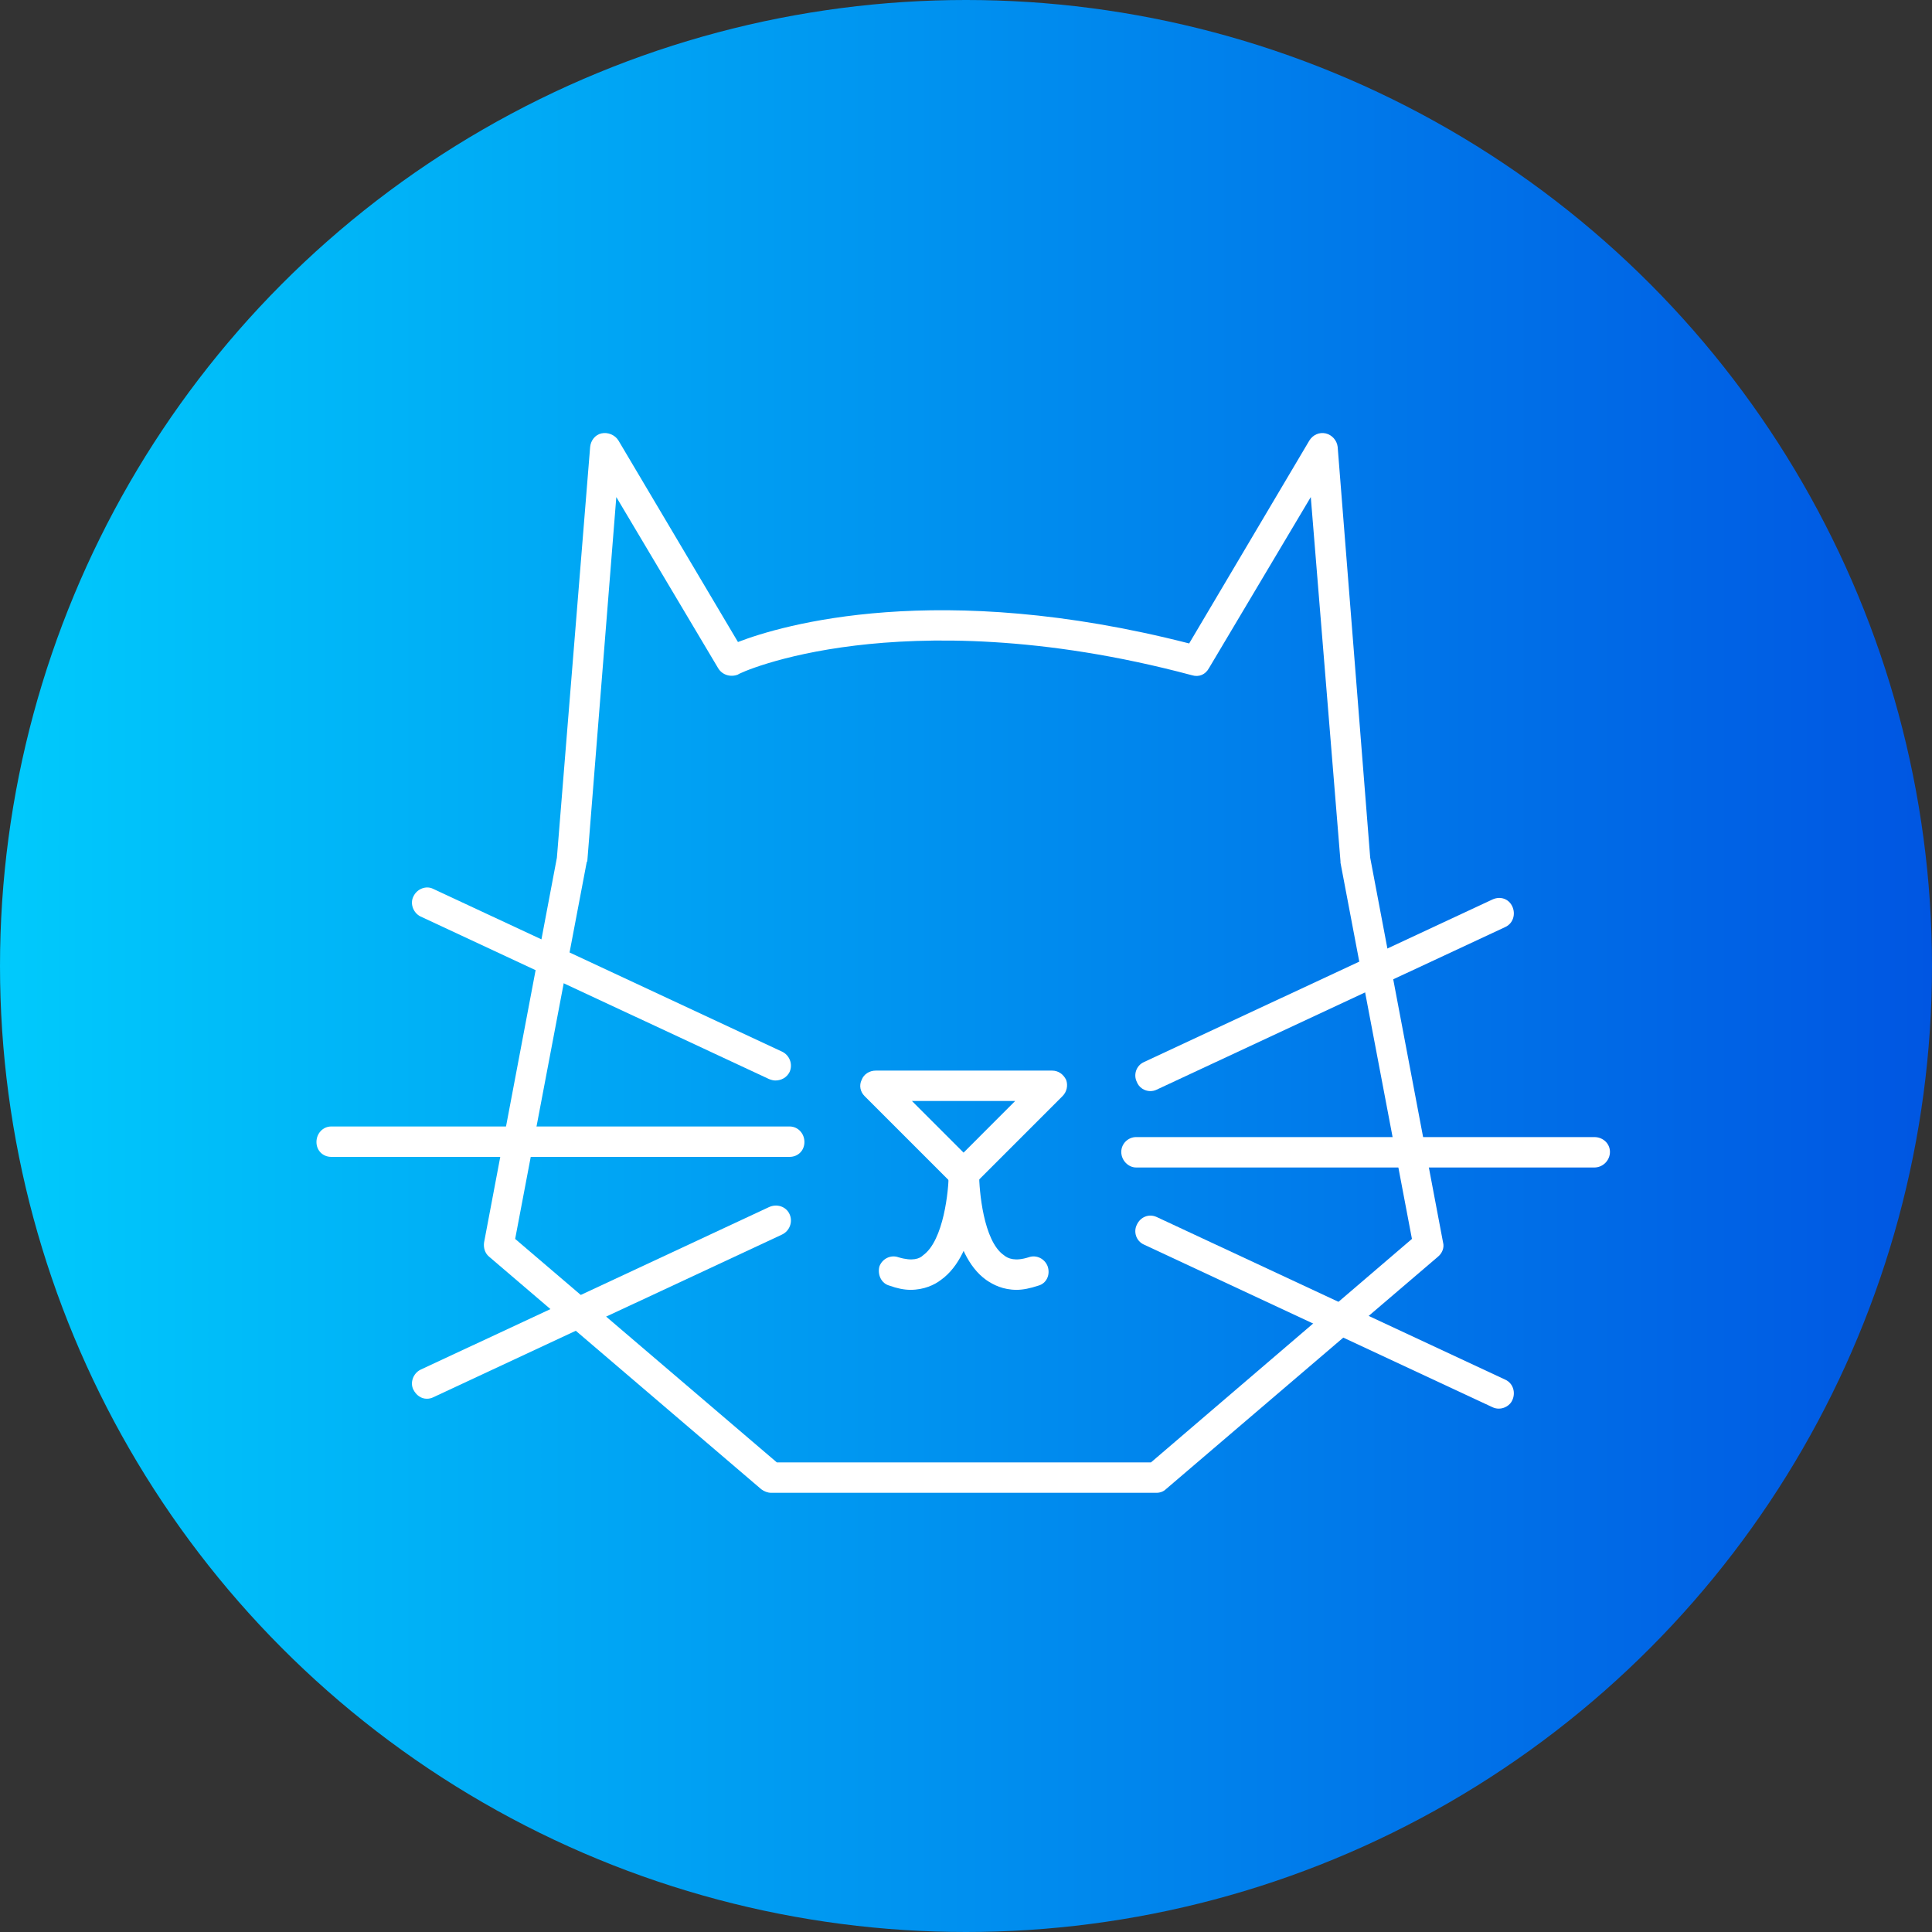 <svg width="65" height="65" viewBox="0 0 65 65" fill="none" xmlns="http://www.w3.org/2000/svg">
<rect x="0" y="0" width="65" height="65" fill="#333333" stroke="none"/>
<circle cx="32.5" cy="32.5" r="32.5" fill="url(#paint0_linear_115_317)"/>
<path fill-rule="evenodd" clip-rule="evenodd" d="M38.913 50.224H25.946C25.827 50.224 25.708 50.176 25.613 50.105L16.452 42.277C16.309 42.158 16.262 41.967 16.286 41.801L18.736 28.857L19.855 15.033C19.878 14.819 20.021 14.629 20.235 14.581C20.45 14.534 20.687 14.629 20.806 14.819L24.828 21.6C26.303 21.029 31.561 19.483 40.008 21.648L44.053 14.819C44.172 14.629 44.386 14.534 44.6 14.581C44.814 14.629 44.98 14.819 45.004 15.033L46.099 28.857L48.55 41.801C48.597 41.967 48.526 42.158 48.383 42.277L39.222 50.105C39.151 50.176 39.032 50.224 38.913 50.224ZM26.136 49.201H38.723L47.503 41.682L45.099 29.024C45.099 29.008 45.099 28.992 45.099 28.976L44.1 16.723L40.674 22.48C40.555 22.695 40.341 22.79 40.103 22.718C35.035 21.362 31.133 21.434 28.777 21.719C26.207 22.029 24.828 22.671 24.828 22.695C24.59 22.79 24.304 22.718 24.161 22.48L20.735 16.723L19.759 28.976C19.744 28.992 19.736 29.008 19.736 29.024L17.332 41.682L26.136 49.201Z" fill="white"/>
<path fill-rule="evenodd" clip-rule="evenodd" d="M32.418 39.992C32.299 39.992 32.156 39.945 32.061 39.85L29.087 36.876C28.944 36.733 28.896 36.519 28.991 36.328C29.063 36.138 29.253 36.019 29.467 36.019H35.392C35.606 36.019 35.772 36.138 35.868 36.328C35.939 36.519 35.891 36.733 35.749 36.876L32.775 39.85C32.679 39.945 32.56 39.992 32.418 39.992ZM30.681 37.042L32.418 38.779L34.154 37.042H30.681Z" fill="white"/>
<path d="M30.633 43.395C30.419 43.395 30.181 43.347 29.919 43.252C29.658 43.181 29.515 42.895 29.586 42.61C29.681 42.348 29.967 42.205 30.229 42.3C30.704 42.443 30.942 42.348 31.061 42.229C31.751 41.73 31.918 40.04 31.918 39.493C31.918 39.207 32.132 38.993 32.418 38.993C32.703 38.993 32.941 39.207 32.941 39.493C32.941 39.755 32.894 42.181 31.656 43.062C31.442 43.228 31.085 43.395 30.633 43.395Z" fill="white"/>
<path fill-rule="evenodd" clip-rule="evenodd" d="M34.202 43.395C33.75 43.395 33.417 43.228 33.179 43.062C31.942 42.181 31.918 39.755 31.918 39.493C31.918 39.207 32.132 38.993 32.418 38.993C32.703 38.993 32.941 39.207 32.941 39.493C32.941 40.04 33.084 41.753 33.774 42.229C33.917 42.348 34.154 42.443 34.607 42.3C34.868 42.205 35.154 42.348 35.249 42.61C35.344 42.895 35.201 43.181 34.94 43.252C34.654 43.347 34.416 43.395 34.202 43.395Z" fill="white"/>
<path d="M38.699 36.709C38.509 36.709 38.318 36.59 38.247 36.4C38.128 36.162 38.223 35.852 38.485 35.733L50.215 30.261C50.477 30.142 50.762 30.237 50.881 30.499C51 30.761 50.905 31.07 50.643 31.189L38.913 36.661C38.85 36.693 38.778 36.709 38.699 36.709Z" fill="white"/>
<path d="M50.429 47.392C50.35 47.392 50.279 47.376 50.215 47.345L38.485 41.872C38.223 41.753 38.128 41.444 38.247 41.206C38.366 40.944 38.651 40.825 38.913 40.944L50.643 46.417C50.905 46.536 51 46.845 50.881 47.107C50.81 47.273 50.62 47.392 50.429 47.392Z" fill="white"/>
<path d="M53.641 39.279H38.223C37.962 39.279 37.724 39.041 37.724 38.755C37.724 38.47 37.962 38.256 38.223 38.256H53.641C53.927 38.256 54.165 38.47 54.165 38.755C54.165 39.041 53.927 39.279 53.641 39.279Z" fill="white"/>
<path d="M26.088 36.352C26.025 36.352 25.954 36.336 25.874 36.304L14.144 30.832C13.906 30.713 13.787 30.404 13.906 30.166C14.025 29.904 14.335 29.785 14.572 29.904L26.303 35.377C26.564 35.495 26.683 35.805 26.564 36.067C26.469 36.257 26.279 36.352 26.088 36.352Z" fill="white"/>
<path d="M14.358 47.059C14.168 47.059 14.001 46.94 13.906 46.75C13.787 46.512 13.906 46.203 14.144 46.084L25.874 40.611C26.136 40.492 26.445 40.587 26.564 40.849C26.683 41.111 26.564 41.42 26.303 41.539L14.572 47.012C14.509 47.043 14.438 47.059 14.358 47.059Z" fill="white"/>
<path d="M26.564 38.922H11.146C10.861 38.922 10.647 38.708 10.647 38.422C10.647 38.137 10.861 37.899 11.146 37.899H26.564C26.85 37.899 27.064 38.137 27.064 38.422C27.064 38.708 26.85 38.922 26.564 38.922Z" fill="white"/>
<defs>
<linearGradient id="paint0_linear_115_317" x1="-1.69976e-07" y1="33.033" x2="65" y2="33.033" gradientUnits="userSpaceOnUse">
<stop stop-color="#00CAFC"/>
<stop offset="1" stop-color="#0056E2"/>
</linearGradient>
</defs>
</svg>
